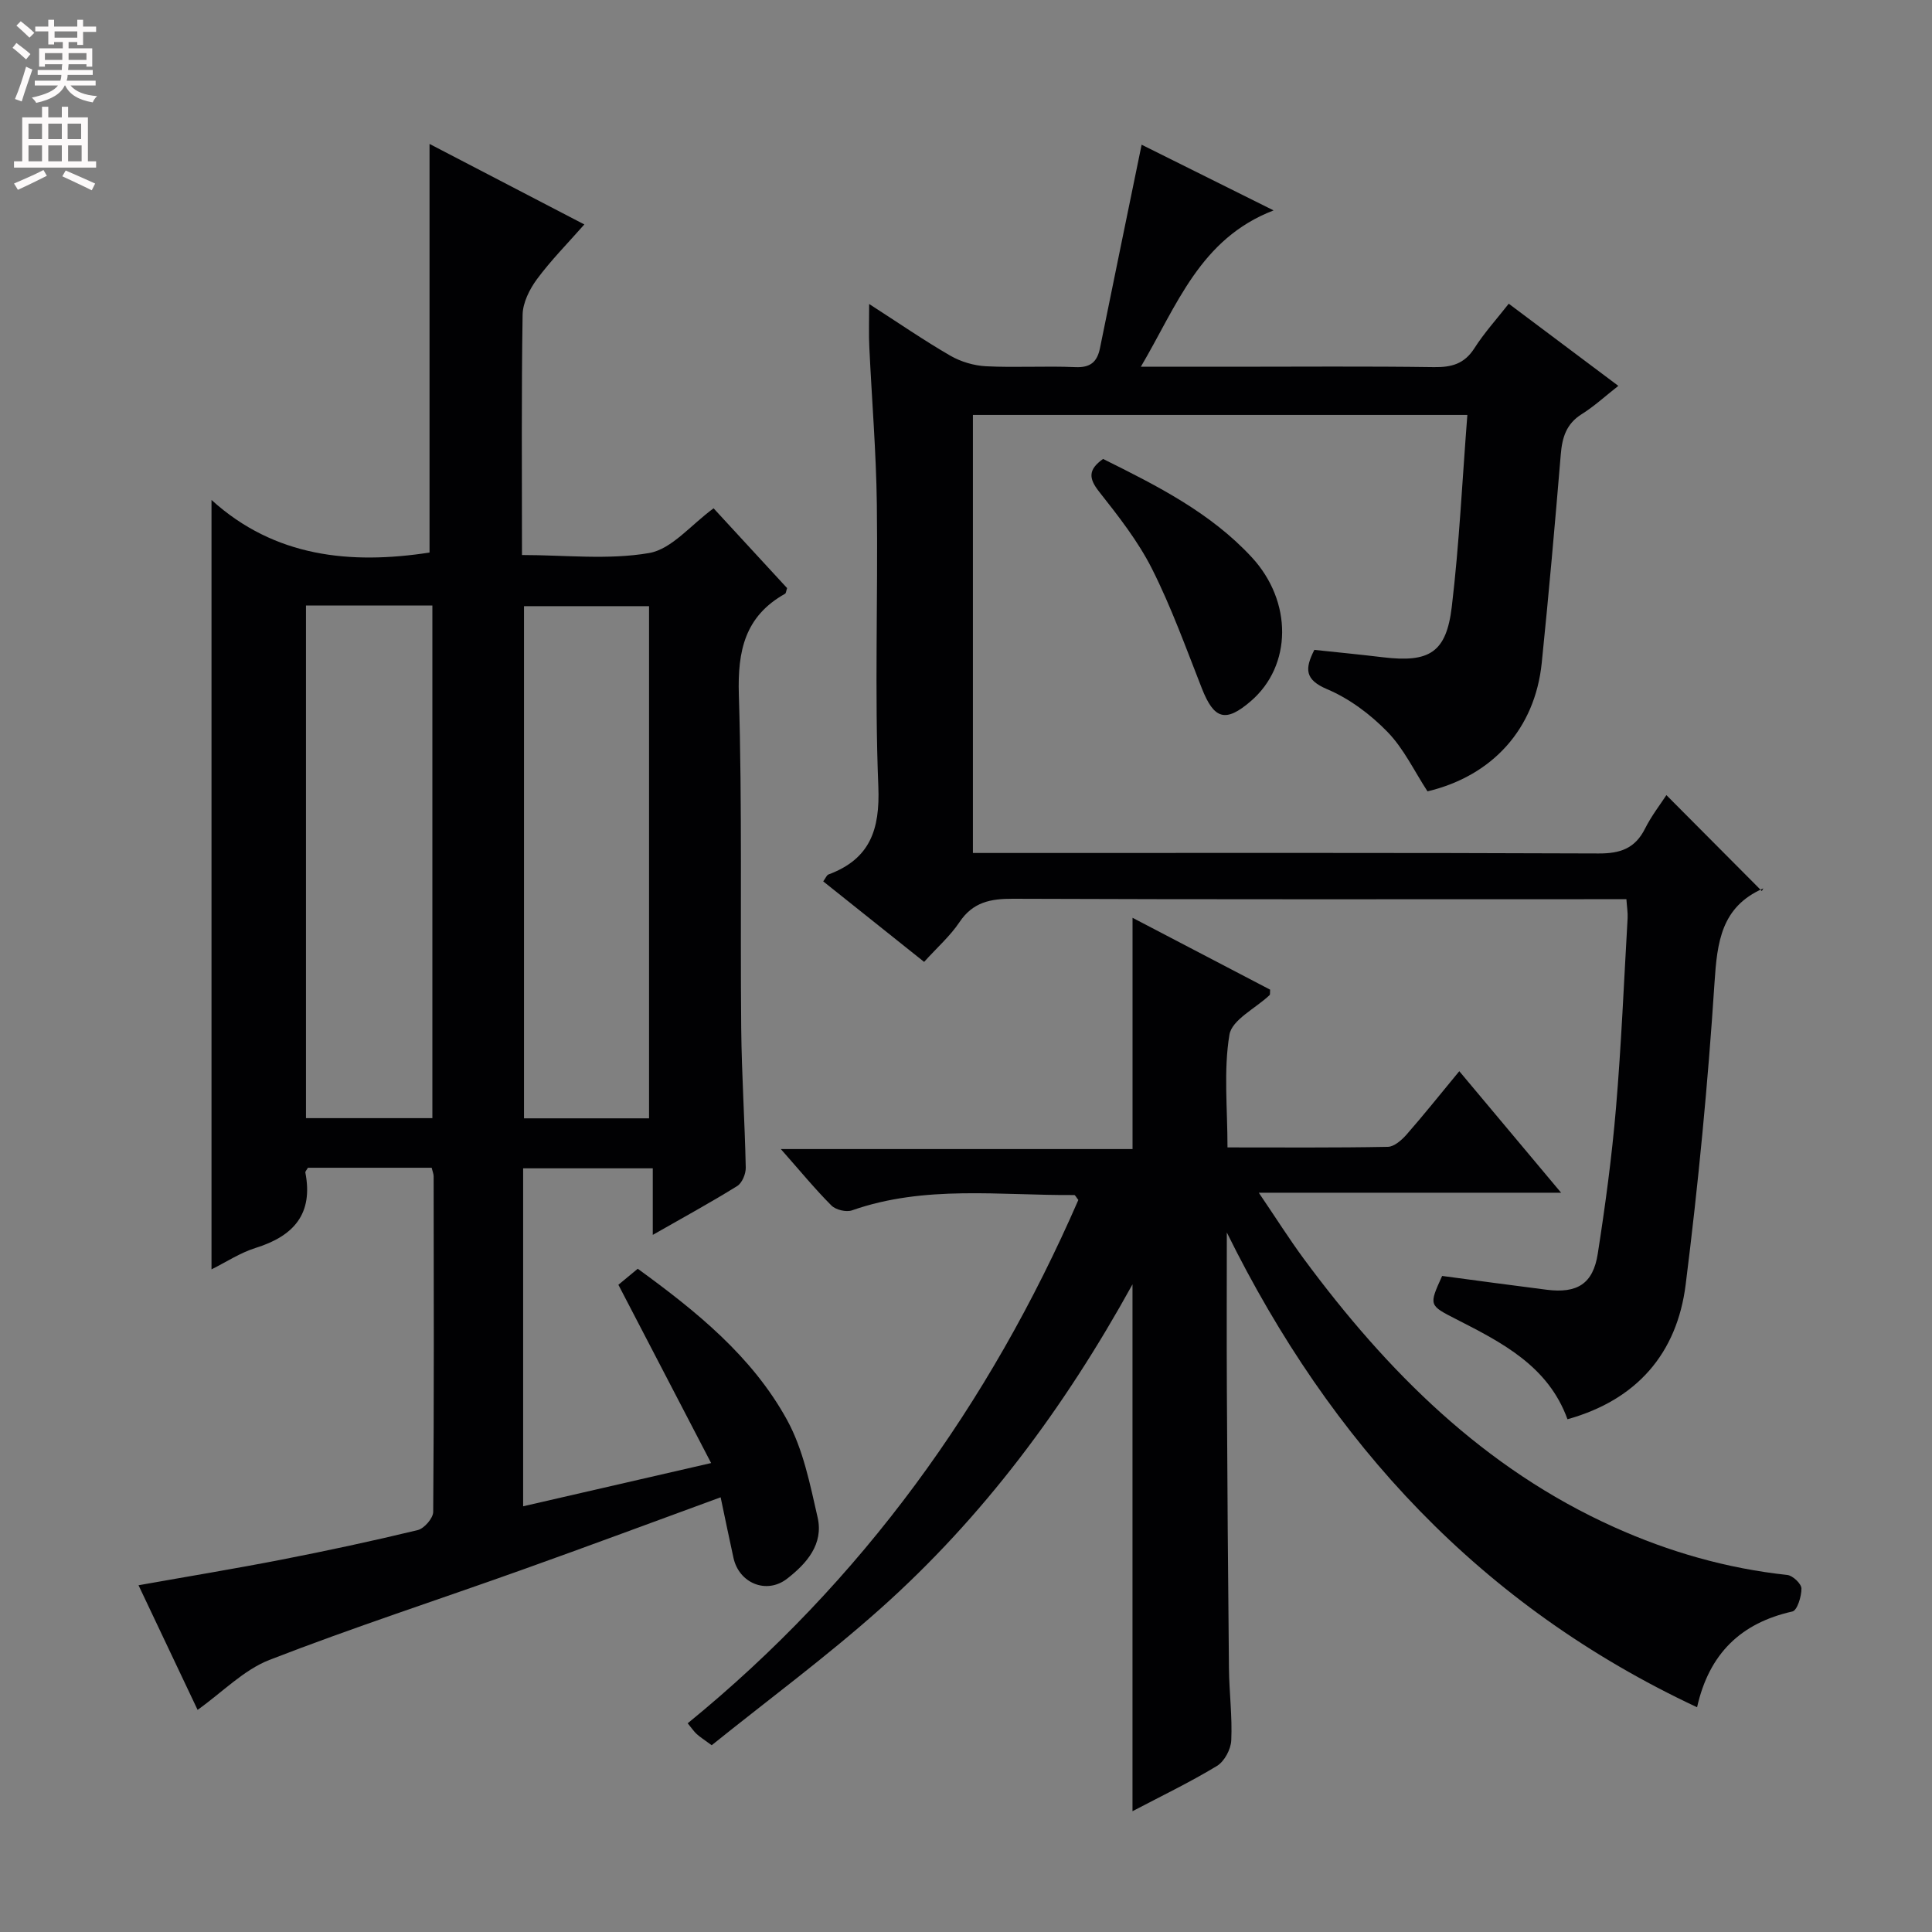 <svg enable-background="new 0 0 400 400" viewBox="0 0 400 400" xmlns="http://www.w3.org/2000/svg"><rect x="0" y="0" width="400" height="400" fill="#808080" stroke="none"/><g fill="#010103"><path d="m40.91 354.01c-3.89-8.21-7.94-16.74-12.23-25.8 10.15-1.81 19.9-3.41 29.59-5.3 9.44-1.84 18.86-3.86 28.21-6.12 1.34-.32 3.2-2.46 3.21-3.77.18-23.16.12-46.33.09-69.49 0-.47-.21-.94-.41-1.76-8.55 0-17.12 0-25.62 0-.25.45-.57.76-.53.99 1.67 8.57-2.42 13.15-10.27 15.6-3.26 1.02-6.22 2.99-9.16 4.45 0-52.89 0-105.55 0-159.3 13.07 11.87 28.8 13.4 45.14 10.89 0-27.96 0-56.12 0-84.6 10.35 5.38 20.92 10.88 32.05 16.67-3.43 3.9-6.9 7.4-9.8 11.32-1.54 2.08-2.94 4.88-2.98 7.38-.26 16.32-.13 32.65-.13 49.74 8.91 0 17.83 1.05 26.32-.41 4.69-.81 8.65-5.83 13.35-9.26 5.07 5.5 10.19 11.06 15.22 16.52-.21.61-.22 1.06-.42 1.17-8.31 4.65-9.85 11.8-9.57 20.9.71 22.98.27 45.98.49 68.98.09 9.64.74 19.28.94 28.92.03 1.29-.75 3.19-1.76 3.82-5.47 3.4-11.14 6.49-17.49 10.12 0-4.9 0-9.1 0-13.78-9.25 0-17.93 0-26.84 0v69.97c12.62-2.9 24.99-5.74 38.92-8.95-6.49-12.48-12.71-24.43-19.2-36.91 1.02-.84 2.39-1.98 4.01-3.32 12.05 8.76 23.67 18.1 30.92 31.32 3.33 6.07 4.75 13.3 6.32 20.17 1.26 5.52-2.25 9.53-6.33 12.69-4.23 3.28-9.93.95-11.09-4.31-.88-4.01-1.71-8.04-2.66-12.55-13.86 5.07-27.35 10.1-40.91 14.94-17.51 6.26-35.21 12.01-52.54 18.74-5.32 2.09-9.68 6.65-14.84 10.33zm22.44-122.51h26.17c0-35.52 0-70.73 0-106.14-8.86 0-17.42 0-26.17 0zm71.03.04c0-35.84 0-71.03 0-106.04-9.01 0-17.57 0-25.89 0v106.04z"/><path d="m179.95 62.94c6.21 4 11.39 7.57 16.82 10.71 2.17 1.25 4.87 2.05 7.37 2.18 6.15.31 12.33-.09 18.49.18 3.14.14 4.53-1.08 5.11-3.94 2.82-13.91 5.69-27.82 8.62-42.11 8.42 4.19 17.43 8.67 27.32 13.6-15.25 5.88-19.96 19.62-27.48 32.37h18.71c14 0 27.99-.12 41.99.08 3.64.05 6.28-.67 8.35-3.9 2.04-3.2 4.63-6.05 7.12-9.23 7.48 5.61 14.77 11.08 22.69 17.01-2.72 2.13-4.99 4.23-7.56 5.84-3.22 2.01-4.07 4.84-4.36 8.37-1.2 14.39-2.47 28.78-3.94 43.15-1.4 13.68-10.22 23.39-23.65 26.59-2.73-4.17-4.9-8.83-8.29-12.31-3.51-3.61-7.85-6.87-12.45-8.82-4.72-1.99-4.67-4.25-2.69-8.16 4.72.5 9.47.96 14.2 1.53 9.6 1.15 13.13-.94 14.26-10.48 1.55-13 2.16-26.12 3.22-39.69-34.25 0-68.23 0-102.37 0v90.69h6.09c41.15 0 82.31-.07 123.46.1 4.5.02 7.55-1.04 9.61-5.15 1.33-2.65 3.19-5.04 4.42-6.93 6.46 6.49 12.95 13.01 19.76 19.86.52-1.01.45-.61.25-.52-8.65 3.81-9.5 11.06-10.05 19.51-1.36 20.87-3.36 41.73-5.97 62.48-1.79 14.28-10.13 23.89-24.47 27.89-3.99-11.01-13.53-15.86-23.05-20.72-5.65-2.89-5.67-2.85-2.9-8.95 7.22.96 14.44 1.95 21.67 2.86 6.3.79 9.58-1.23 10.55-7.46 1.56-10.01 2.92-20.07 3.77-30.15 1.11-13.08 1.65-26.21 2.41-39.33.06-1.12-.14-2.26-.25-3.92-2.17 0-4.12 0-6.07 0-40.32 0-80.64.07-120.96-.09-4.65-.02-8.28.7-11.05 4.84-1.92 2.87-4.61 5.23-7.32 8.23-6.94-5.53-13.87-11.07-20.89-16.67.52-.71.72-1.3 1.09-1.43 8.58-3.19 10.68-9.24 10.32-18.21-.79-19.46-.06-38.98-.31-58.47-.14-10.8-1.04-21.58-1.55-32.38-.14-2.65-.04-5.31-.04-9.05z"/><path d="m254 255.17c0 10.91-.05 21.83.01 32.74.1 19.16.23 38.32.43 57.47.05 4.98.71 9.98.48 14.94-.08 1.86-1.43 4.38-2.98 5.31-5.62 3.4-11.57 6.26-17.47 9.36 0-36.35 0-72.18 0-109.08-14.17 25.69-31.01 48.27-52.25 67.2-11.14 9.93-23.21 18.84-34.87 28.22-1.59-1.17-2.4-1.67-3.09-2.3-.59-.54-1.04-1.22-1.88-2.24 36.16-29.47 62.46-66.07 80.88-108.35-.45-.56-.65-1.02-.84-1.02-15.4.11-30.95-2.12-46.02 3.17-1.19.42-3.36-.1-4.26-1-3.39-3.39-6.45-7.13-10.48-11.69h72.82c0-16.37 0-31.91 0-47.88 9.56 4.99 19.07 9.96 28.49 14.88-.06.58.03.99-.13 1.14-2.88 2.73-7.79 5.09-8.3 8.19-1.23 7.41-.4 15.17-.4 23.33 11.28 0 22.24.09 33.2-.12 1.33-.03 2.89-1.42 3.9-2.57 3.6-4.11 7-8.39 10.89-13.09 6.96 8.31 13.63 16.27 21.08 25.16-21.06 0-41.16 0-62.59 0 3.61 5.32 6.32 9.62 9.33 13.7 17.23 23.32 37.29 43.42 64.22 55.53 11.44 5.15 23.36 8.56 35.87 9.91 1.13.12 2.92 1.82 2.93 2.8.02 1.64-.88 4.54-1.87 4.76-10.65 2.38-17.25 8.71-19.74 19.83-44.79-20.98-75.84-54.69-97.36-98.3z"/><path d="m228.38 95.02c11.22 5.57 22.22 11.11 30.77 20.34 8.48 9.16 8.39 22.45-.2 29.82-5.21 4.48-7.59 3.77-10.12-2.66-3.27-8.32-6.31-16.79-10.32-24.75-2.89-5.73-6.97-10.93-10.98-16.01-2.16-2.75-2.24-4.54.85-6.74z"/></g><path d="m2.6 9.9.8-1c.9.7 1.9 1.4 2.9 2.3l-.9 1.1c-1.1-1-2-1.8-2.8-2.4zm.5 10.6c.9-2.1 1.6-4.3 2.3-6.7.4.2.8.4 1.3.6-.7 2.1-1.5 4.3-2.2 6.6zm.3-15.2.9-.9c1 .8 2 1.6 2.8 2.4l-1 1c-.9-.9-1.8-1.7-2.7-2.5zm12.6-1.2h1.2v1.4h2.7v1.1h-2.7v2.7h-1.2v-.6h-1.8v1.3h4.9v3.8h-1.2v-.5h-3.7c0 .4-.1.9-.1 1.2h5.1v1h-5.2c0 .5-.1.9-.2 1.2h6v1h-5.2c1.1 1.3 2.9 2 5.5 2.2-.4.4-.7.8-.9 1.3-2.9-.5-4.8-1.6-5.7-3.5h-.1c-.8 1.7-2.7 2.9-5.9 3.6-.2-.4-.6-.8-.9-1.1 2.8-.6 4.6-1.4 5.4-2.5h-4.8v-1h5.3c.1-.3.2-.7.2-1.2h-4.9v-1h5c0-.4 0-.8.1-1.2h-3.6v.5h-1.2v-3.8h4.9v-1.3h-1.8v.5h-1.2v-2.7h-2.7v-1h2.7v-1.4h1.2v1.4h4.8zm-6.7 8.3h3.6c0-.4 0-.9 0-1.4h-3.6zm1.9-4.6h4.8v-1.3h-4.7v1.3zm6.7 3.2h-3.7v1.4h3.7z" fill="#fcfafa"/><path d="m8.7 22.1h1.3v2.2h2.8v-2.2h1.3v2.2h4.1v9.1h1.7v1.3h-17v-1.3h1.7v-9.1h4.1zm.3 13.1.7 1.2c-1.8.9-3.8 1.9-6 2.9-.2-.4-.5-.8-.8-1.3 2.3-1 4.4-1.9 6.1-2.8zm-3.1-6.4h2.8v-3.2h-2.8zm0 4.6h2.8v-3.3h-2.8zm4.1-4.6h2.8v-3.2h-2.8zm0 4.6h2.8v-3.3h-2.8zm3.6 1.9c2.1.9 4.1 1.8 6.1 2.7l-.7 1.4c-2.2-1.1-4.2-2-6.1-2.9zm3.2-9.7h-2.8v3.2h2.8zm-2.7 7.8h2.8v-3.3h-2.8z" fill="#fcfafa"/></svg>